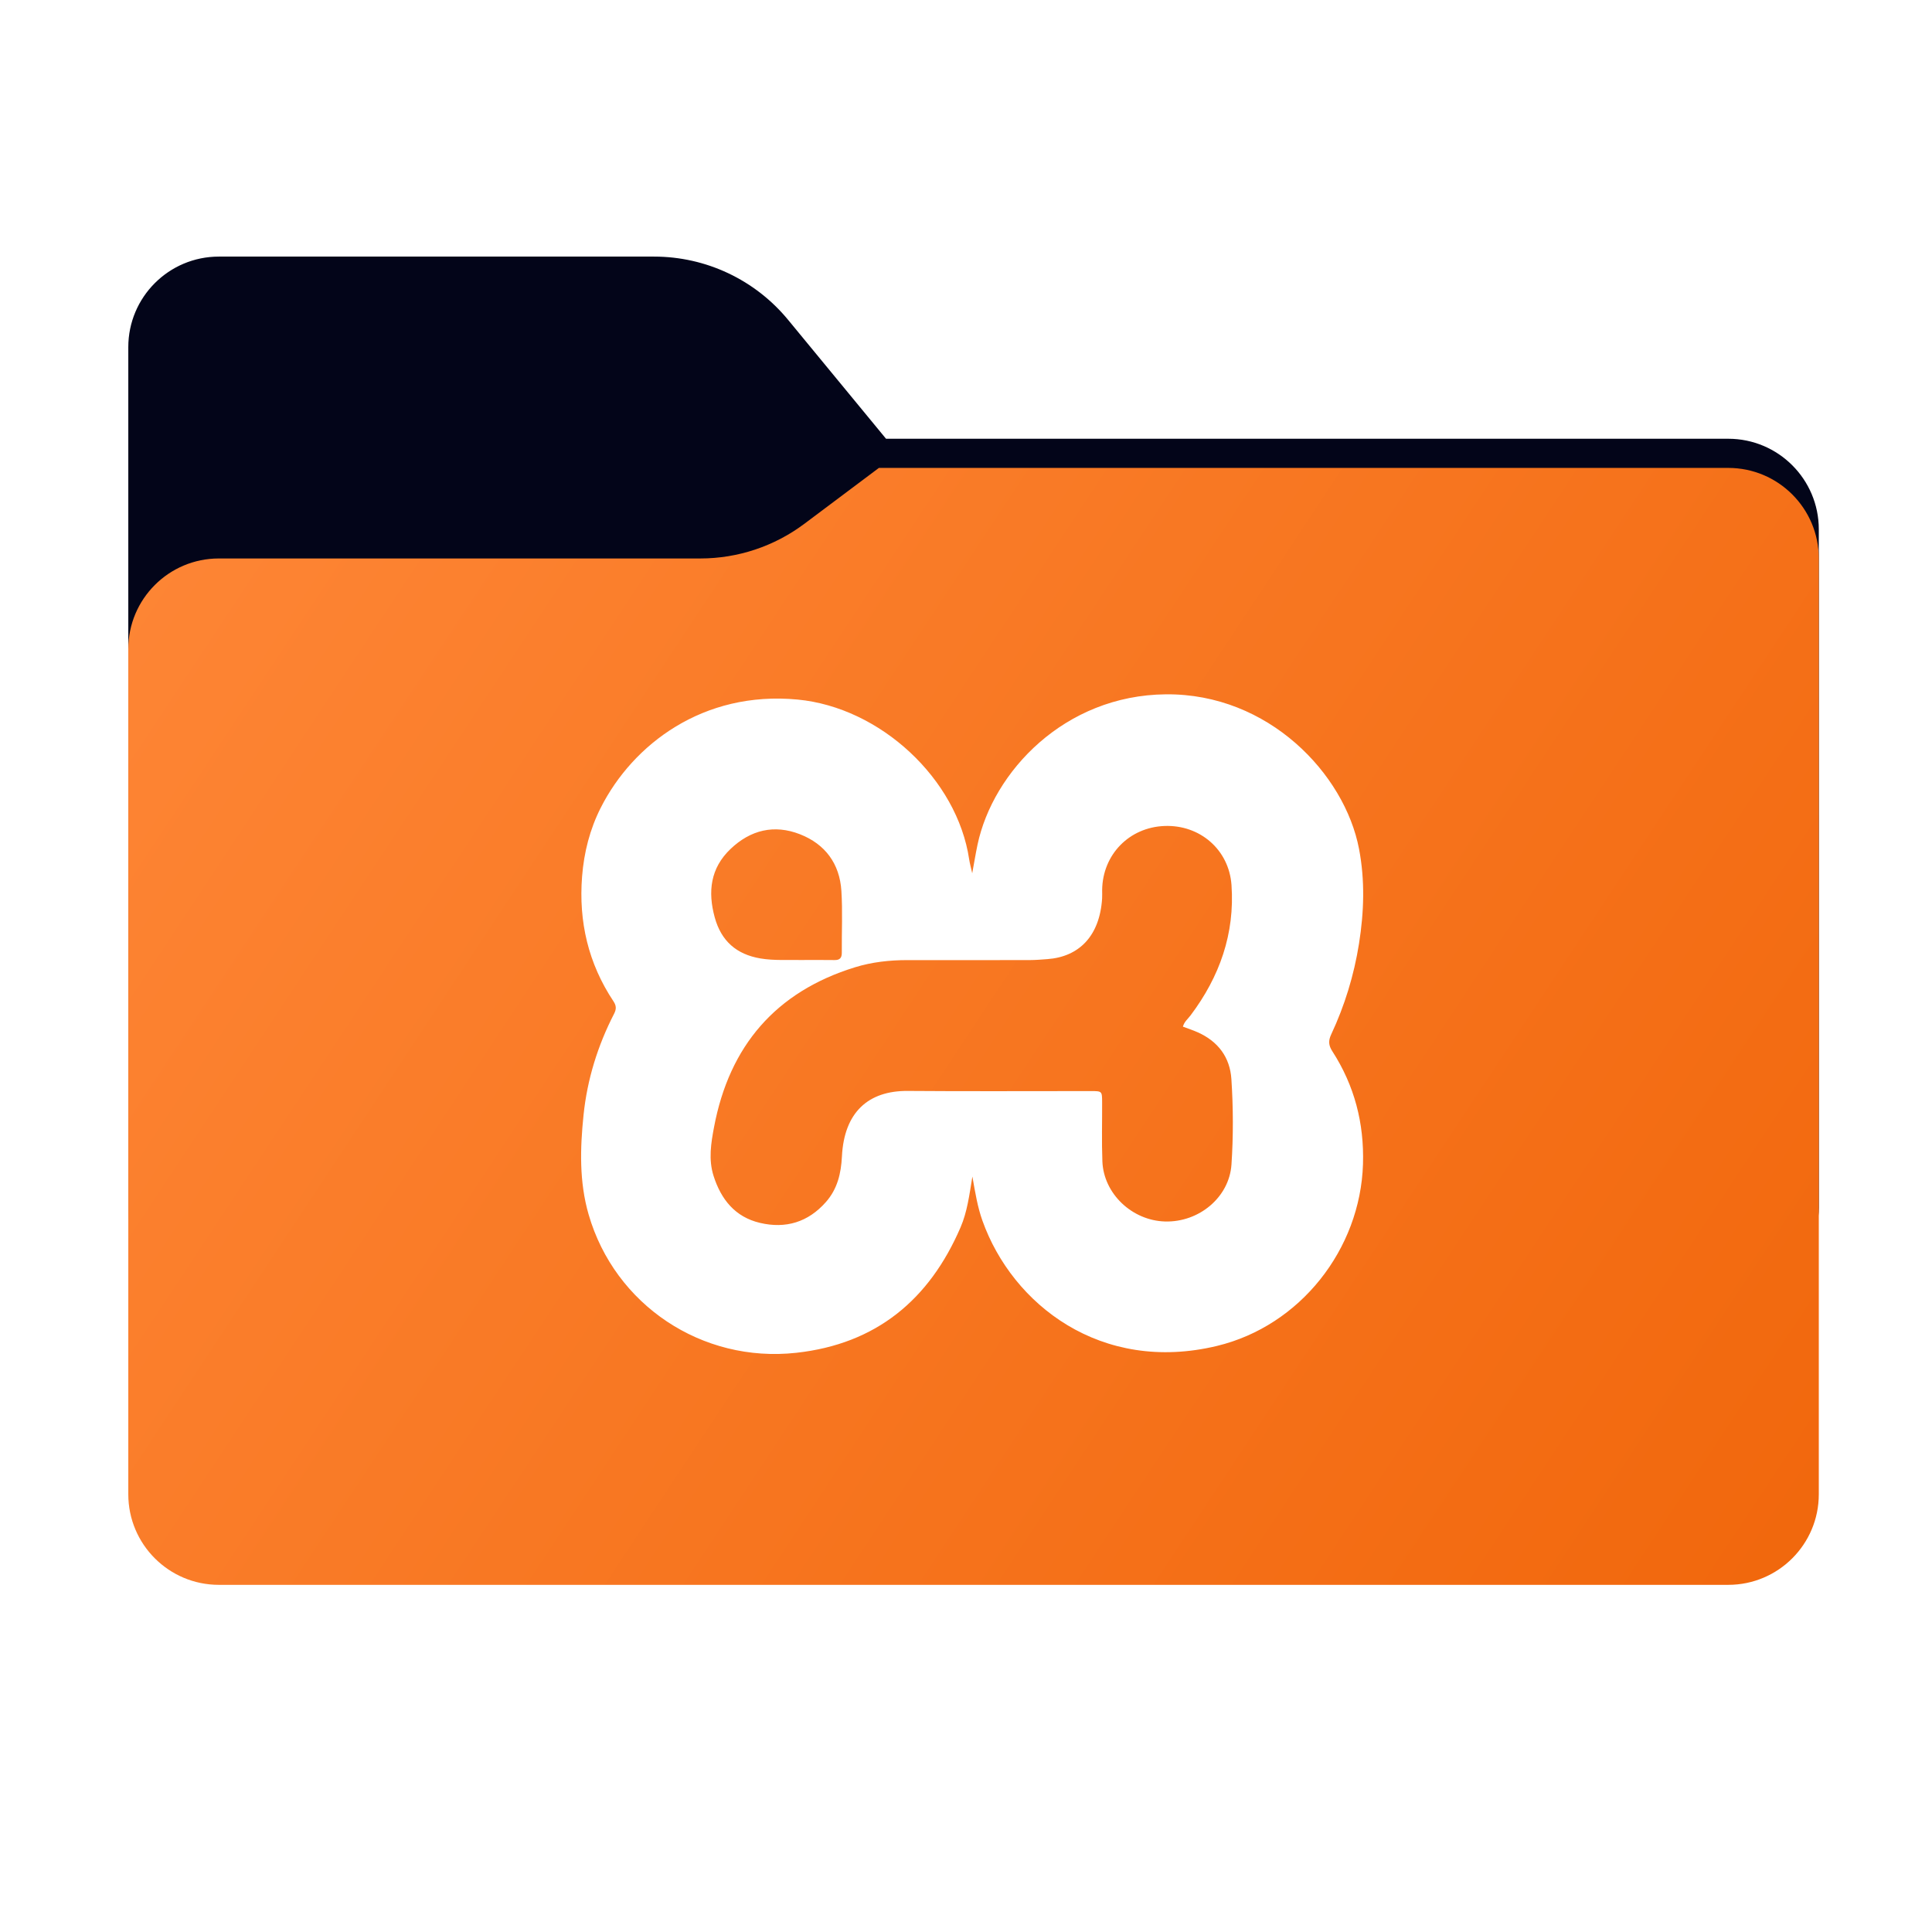 <svg width="256" height="256" viewBox="0 0 256 256" fill="none" xmlns="http://www.w3.org/2000/svg">
<path fill-rule="evenodd" clip-rule="evenodd" d="M104.425 42.378C100.056 37.073 93.544 34 86.671 34H29C22.373 34 17 39.373 17 46V58.137V68.2V160C17 166.627 22.373 172 29 172H229C235.627 172 241 166.627 241 160V70.137C241 63.51 235.627 58.137 229 58.137H117.404L104.425 42.378Z" fill="#030519"/>
<mask id="mask0_799_17871" style="mask-type:alpha" maskUnits="userSpaceOnUse" x="17" y="34" width="224" height="138">
<path fill-rule="evenodd" clip-rule="evenodd" d="M104.425 42.378C100.056 37.073 93.544 34 86.671 34H29C22.373 34 17 39.373 17 46V58.137V68.2V160C17 166.627 22.373 172 29 172H229C235.627 172 241 166.627 241 160V70.137C241 63.51 235.627 58.137 229 58.137H117.404L104.425 42.378Z" fill="url(#paint0_linear_799_17871)"/>
</mask>
<g mask="url(#mask0_799_17871)">
<g style="mix-blend-mode:multiply" filter="url(#filter0_f_799_17871)">
<path fill-rule="evenodd" clip-rule="evenodd" d="M92.789 74C97.764 74 102.605 72.387 106.586 69.402L116.459 62H229C235.627 62 241 67.373 241 74V108V160C241 166.627 235.627 172 229 172H29C22.373 172 17 166.627 17 160L17 108V86C17 79.373 22.373 74 29 74H87H92.789Z" fill="black" fill-opacity="0.3"/>
</g>
</g>
<g filter="url(#filter1_ii_799_17871)">
<path fill-rule="evenodd" clip-rule="evenodd" d="M92.789 74C97.764 74 102.605 72.387 106.586 69.402L116.459 62H229C235.627 62 241 67.373 241 74V108V198C241 204.627 235.627 210 229 210H29C22.373 210 17 204.627 17 198L17 108V86C17 79.373 22.373 74 29 74H87H92.789Z" fill="url(#paint1_linear_799_17871)"/>
</g>
<path d="M128.846 155.895C128.444 158.356 128.162 160.58 127.278 162.63C123.139 172.235 116.086 178.088 105.512 179.253C93.013 180.63 81.469 172.916 77.998 160.935C76.74 156.593 76.866 152.167 77.322 147.748C77.809 143.026 79.2 138.548 81.372 134.324C81.683 133.72 81.677 133.264 81.288 132.679C77.953 127.663 76.659 122.122 77.129 116.141C77.38 112.944 78.156 109.886 79.606 107.022C83.854 98.632 93.181 91.512 105.673 92.694C116.657 93.733 126.831 103.208 128.419 113.864C128.499 114.399 128.649 114.924 128.825 115.713C129.088 114.284 129.278 113.105 129.524 111.937C131.57 102.256 141.046 92.126 154.478 92.001C168.092 91.875 178.174 102.552 180.076 112.469C180.88 116.66 180.74 120.847 180.077 125.032C179.414 129.213 178.186 133.232 176.391 137.063C175.995 137.908 176.036 138.516 176.543 139.301C179.475 143.845 180.769 148.833 180.603 154.25C180.256 165.553 172.262 175.689 161.264 178.34C145.909 182.04 134.139 172.857 130.178 161.747C129.532 159.939 129.226 158.051 128.846 155.895ZM156.742 136.037C156.906 135.398 157.401 135.015 157.757 134.542C161.607 129.426 163.632 123.711 163.18 117.276C162.851 112.579 158.988 109.271 154.312 109.446C149.633 109.621 146.107 113.23 146.041 117.912C146.036 118.295 146.059 118.679 146.035 119.06C145.713 124.05 142.96 126.783 138.788 127.088C138.026 127.144 137.262 127.212 136.499 127.214C131.084 127.226 125.67 127.224 120.255 127.219C117.89 127.217 115.545 127.474 113.293 128.169C102.78 131.413 96.65 138.602 94.62 149.317C94.218 151.437 93.856 153.637 94.551 155.815C95.548 158.938 97.407 161.261 100.698 162.038C104.109 162.843 107.08 161.952 109.44 159.273C110.966 157.541 111.447 155.483 111.561 153.224C111.856 147.414 115.02 144.51 120.296 144.554C128.39 144.621 136.485 144.568 144.58 144.574C146.017 144.575 146.03 144.594 146.037 146.015C146.051 148.64 145.97 151.268 146.071 153.89C146.236 158.17 150.002 161.728 154.368 161.853C158.87 161.982 162.883 158.652 163.176 154.305C163.429 150.543 163.413 146.757 163.166 142.992C162.975 140.077 161.398 138 158.726 136.794C158.085 136.506 157.411 136.29 156.742 136.037ZM106.003 127.206C107.744 127.206 109.165 127.19 110.585 127.213C111.289 127.224 111.55 126.921 111.544 126.231C111.521 123.5 111.662 120.76 111.488 118.039C111.258 114.449 109.349 111.854 106.007 110.545C102.58 109.203 99.444 109.969 96.792 112.5C94.128 115.043 93.773 118.153 94.705 121.557C95.561 124.685 97.584 126.462 100.765 126.999C102.613 127.31 104.471 127.161 106.003 127.206Z" fill="white"/>
<defs>
<filter id="filter0_f_799_17871" x="-20" y="25" width="298" height="184" filterUnits="userSpaceOnUse" color-interpolation-filters="sRGB">
<feFlood flood-opacity="0" result="BackgroundImageFix"/>
<feBlend mode="normal" in="SourceGraphic" in2="BackgroundImageFix" result="shape"/>
<feGaussianBlur stdDeviation="18.5" result="effect1_foregroundBlur_799_17871"/>
</filter>
<filter id="filter1_ii_799_17871" x="17" y="62" width="224" height="148" filterUnits="userSpaceOnUse" color-interpolation-filters="sRGB">
<feFlood flood-opacity="0" result="BackgroundImageFix"/>
<feBlend mode="normal" in="SourceGraphic" in2="BackgroundImageFix" result="shape"/>
<feColorMatrix in="SourceAlpha" type="matrix" values="0 0 0 0 0 0 0 0 0 0 0 0 0 0 0 0 0 0 127 0" result="hardAlpha"/>
<feOffset dy="4"/>
<feComposite in2="hardAlpha" operator="arithmetic" k2="-1" k3="1"/>
<feColorMatrix type="matrix" values="0 0 0 0 1 0 0 0 0 1 0 0 0 0 1 0 0 0 0.25 0"/>
<feBlend mode="normal" in2="shape" result="effect1_innerShadow_799_17871"/>
<feColorMatrix in="SourceAlpha" type="matrix" values="0 0 0 0 0 0 0 0 0 0 0 0 0 0 0 0 0 0 127 0" result="hardAlpha"/>
<feOffset dy="-4"/>
<feComposite in2="hardAlpha" operator="arithmetic" k2="-1" k3="1"/>
<feColorMatrix type="matrix" values="0 0 0 0 0 0 0 0 0 0 0 0 0 0 0 0 0 0 0.9 0"/>
<feBlend mode="soft-light" in2="effect1_innerShadow_799_17871" result="effect2_innerShadow_799_17871"/>
</filter>
<linearGradient id="paint0_linear_799_17871" x1="17" y1="34" x2="197.768" y2="215.142" gradientUnits="userSpaceOnUse">
<stop stop-color="#05815D"/>
<stop offset="1" stop-color="#0C575F"/>
</linearGradient>
<linearGradient id="paint1_linear_799_17871" x1="17" y1="62" x2="241" y2="210" gradientUnits="userSpaceOnUse">
<stop stop-color="#FE8636"/>
<stop offset="1" stop-color="#F1670C"/>
</linearGradient>
</defs>
</svg>

